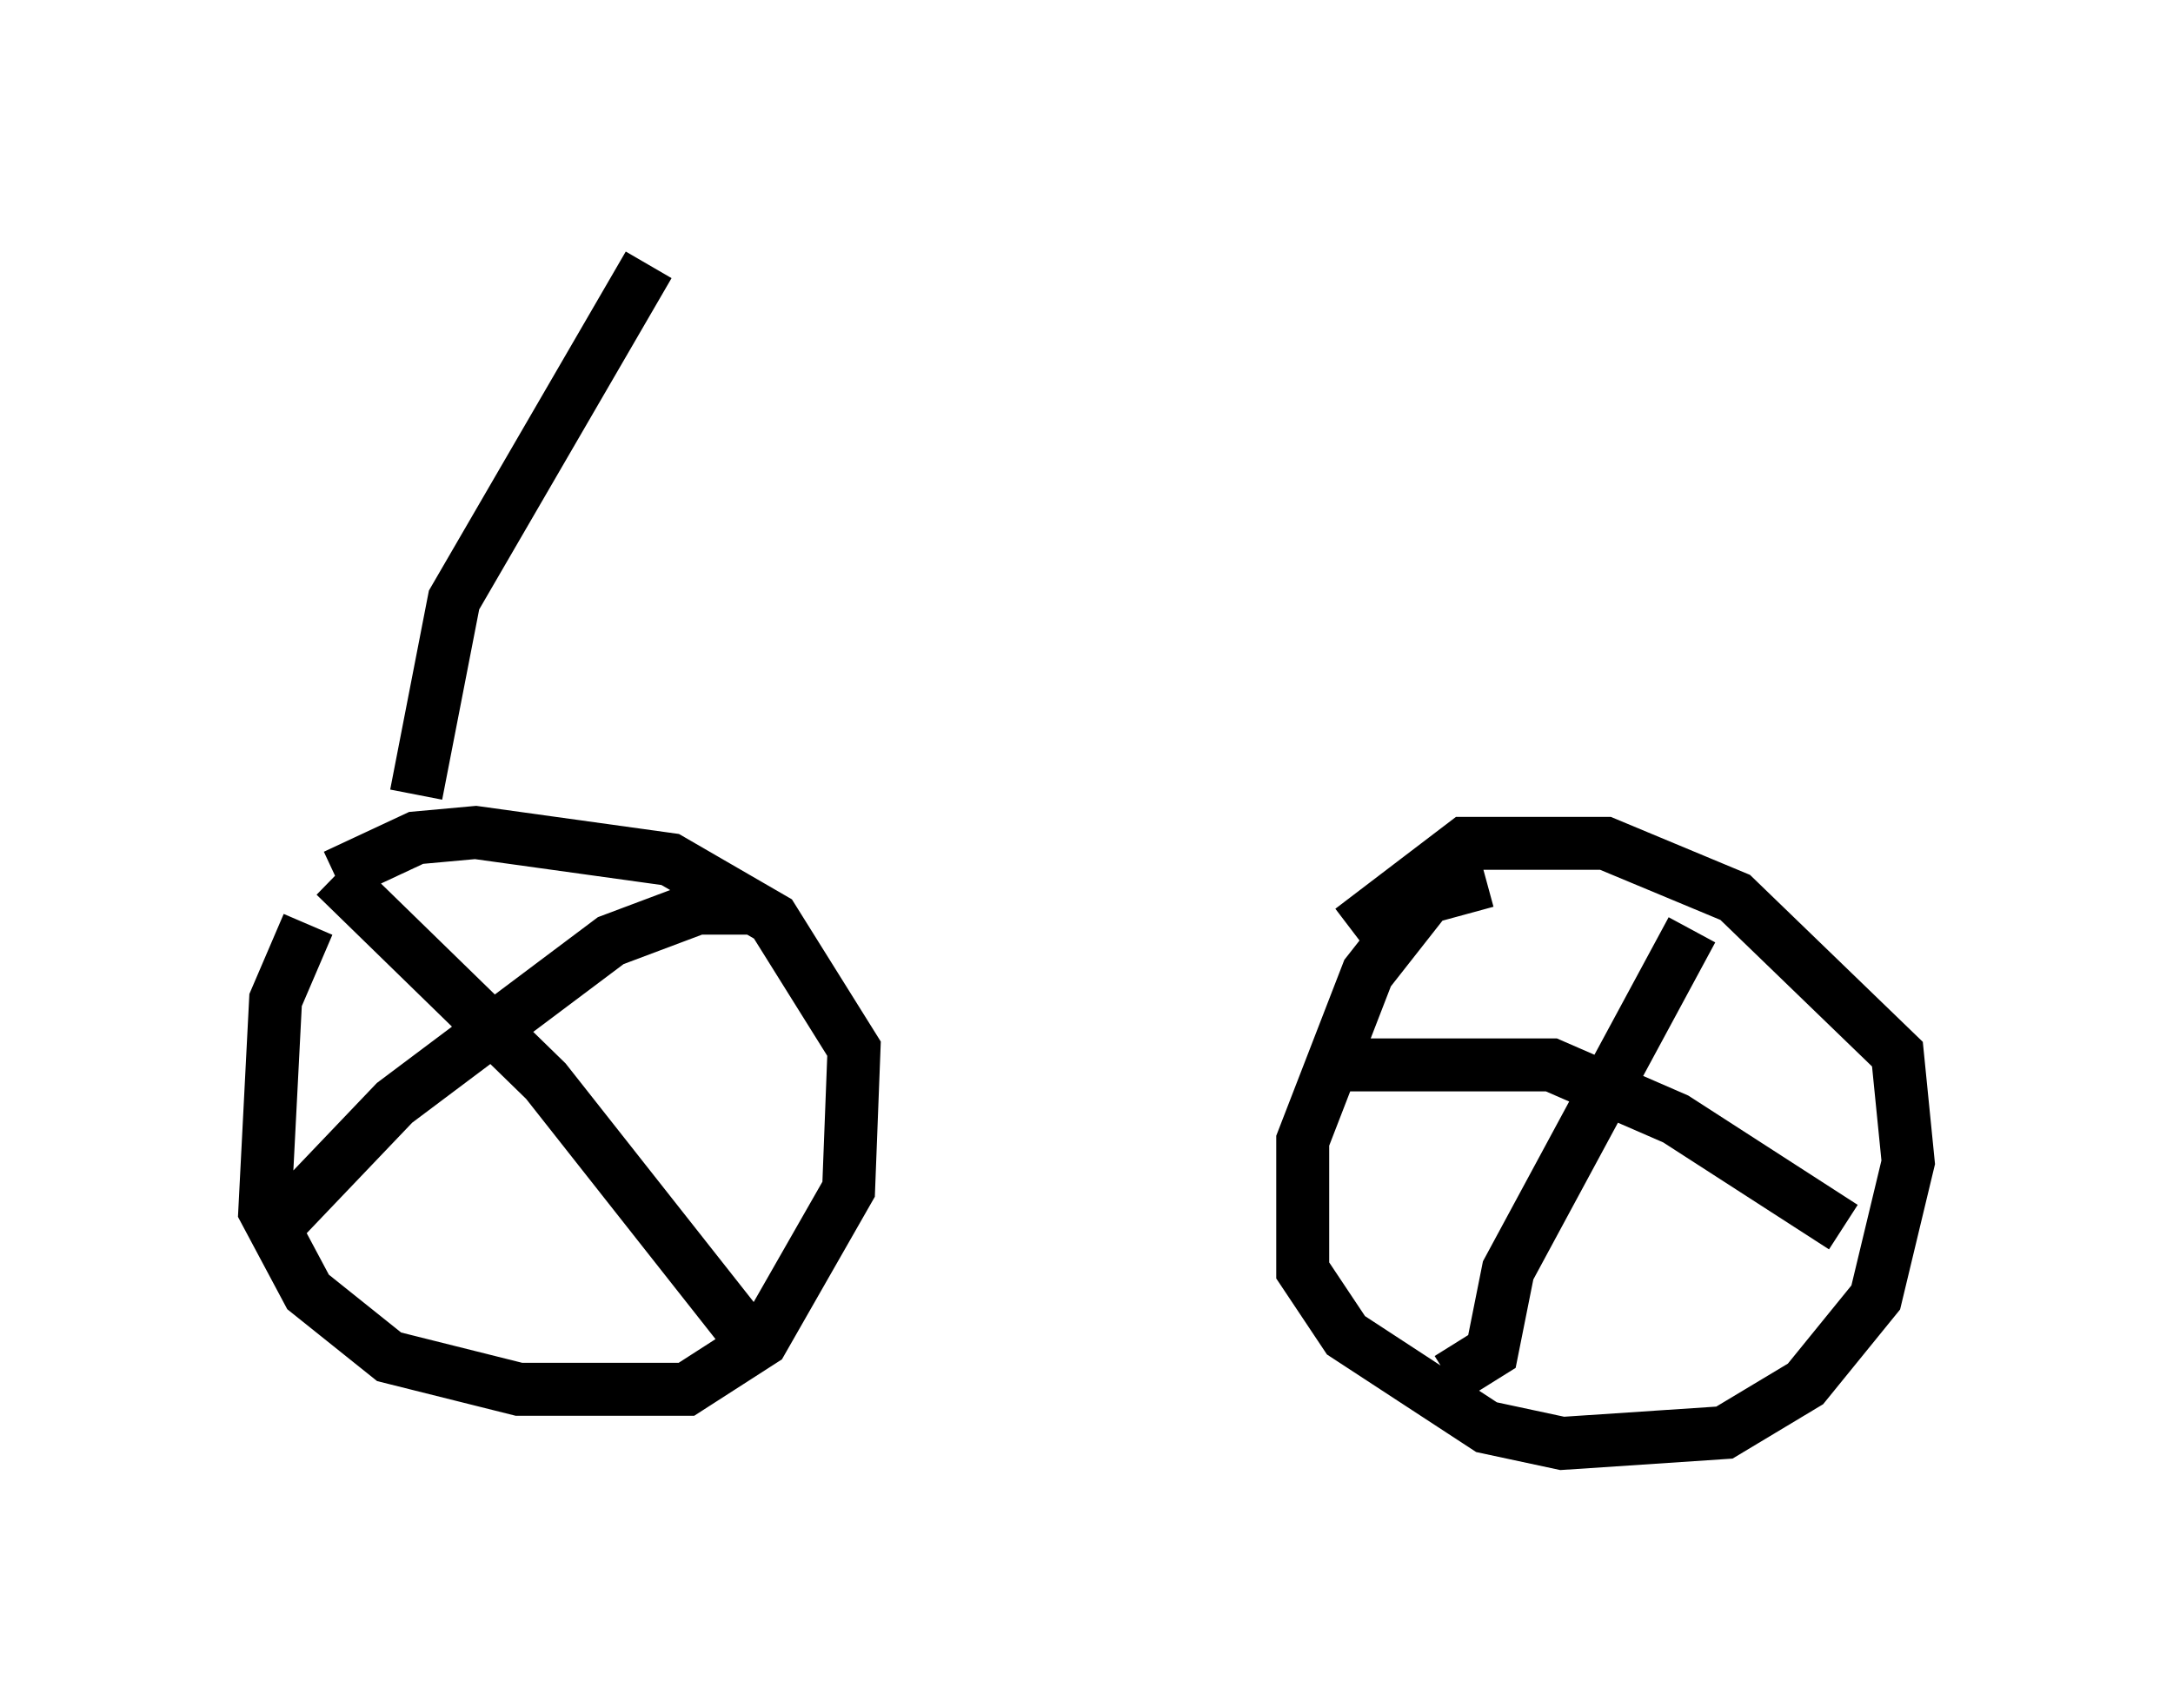 <?xml version="1.0" encoding="utf-8" ?>
<svg baseProfile="full" height="32.254" version="1.1" width="41.034" xmlns="http://www.w3.org/2000/svg" xmlns:ev="http://www.w3.org/2001/xml-events" xmlns:xlink="http://www.w3.org/1999/xlink"><defs /><rect fill="white" height="32.254" width="41.034" x="0" y="0" /><path d="M6.838, 16.638 m-1.021, 0.817 l-0.613, 1.429 -0.204, 3.981 l0.817, 1.531 1.531, 1.225 l2.45, 0.613 3.165, 0.0 l1.429, -0.919 1.633, -2.858 l0.102, -2.654 -1.531, -2.45 l-1.94, -1.123 -3.675, -0.51 l-1.123, 0.102 -1.531, 0.715 m0.0, 0.0 l3.981, 3.879 4.185, 5.308 m-0.204, -8.575 l-1.123, 0.0 -1.633, 0.613 l-4.083, 3.063 -2.144, 2.246 m22.765, -6.431 l-1.123, 0.306 -1.123, 1.429 l-1.225, 3.165 0.0, 2.45 l0.817, 1.225 2.654, 1.735 l1.429, 0.306 3.063, -0.204 l1.531, -0.919 1.327, -1.633 l0.613, -2.552 -0.204, -2.042 l-3.063, -2.96 -2.45, -1.021 l-2.654, 0.0 -2.144, 1.633 m6.431, 0.0 l-3.471, 6.431 -0.306, 1.531 l-0.817, 0.51 m-2.45, -5.921 l4.39, 0.0 2.348, 1.021 l3.165, 2.042 m-26.95, -8.167 l0.715, -3.675 3.675, -6.329 " fill="none" stroke="black" stroke-width="1" /></svg>